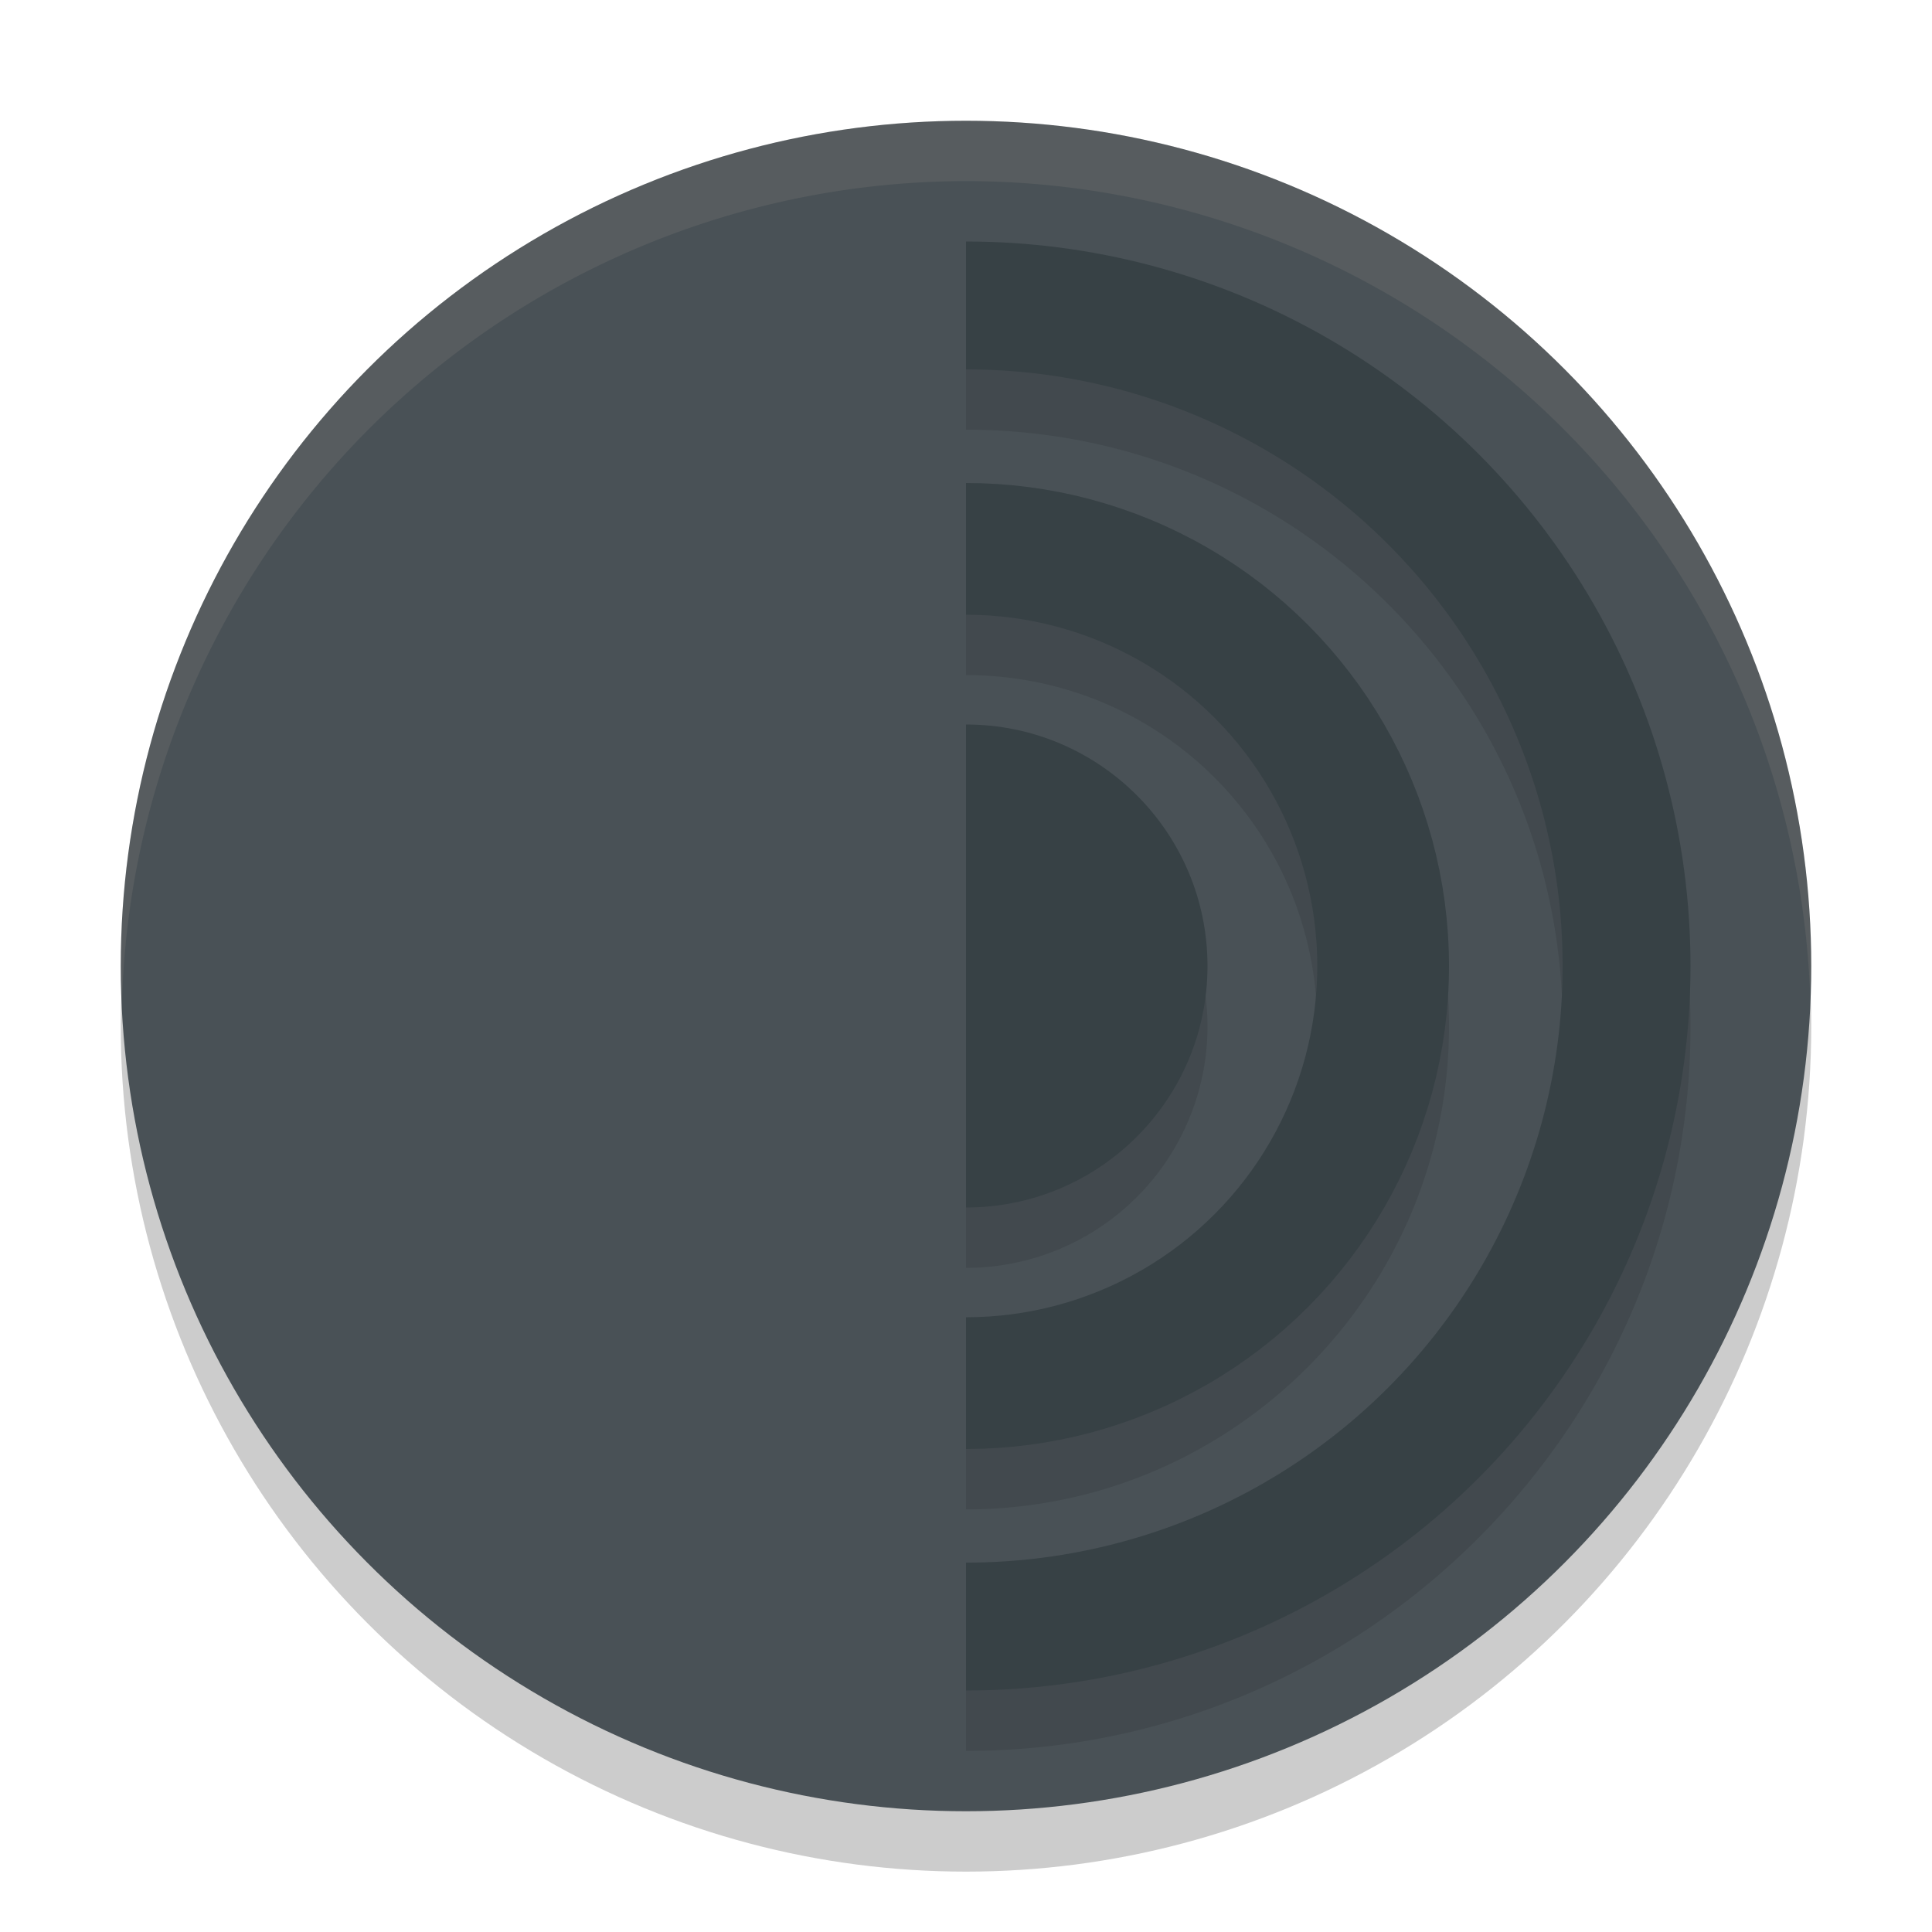 <svg xmlns="http://www.w3.org/2000/svg" width="32" height="32" version="1">
 <circle style="opacity:0.2" cx="16" cy="17" r="14"/>
 <circle style="fill:#495156" cx="16" cy="16" r="14"/>
 <path style="opacity:0.1" d="M 16,5 C 9.385,5 4,10.385 4,17 4,23.615 9.385,29 16,29 22.615,29 28,23.615 28,17 28,10.385 22.615,5 16,5 Z m 0,2.117 c 5.47,0 9.883,4.412 9.883,9.883 0,5.47 -4.412,9.883 -9.883,9.883 C 10.53,26.883 6.117,22.47 6.117,17 6.117,11.53 10.53,7.117 16,7.117 Z M 16,9 c -4.405,0 -8,3.595 -8,8 0,4.405 3.595,8 8,8 4.405,0 8,-3.595 8,-8 0,-4.405 -3.595,-8 -8,-8 z m 0,2.182 c 3.226,0 5.818,2.592 5.818,5.818 0,3.226 -2.592,5.818 -5.818,5.818 -3.226,0 -5.818,-2.592 -5.818,-5.818 0,-3.226 2.592,-5.818 5.818,-5.818 z M 16,13 a 4,4 0 0 0 -4,4 4,4 0 0 0 4,4 4,4 0 0 0 4,-4 4,4 0 0 0 -4,-4 z"/>
 <circle style="fill:none;stroke:#374145;stroke-width:2.118;stroke-linecap:round;stroke-linejoin:round" cx="16" cy="16" r="10.941"/>
 <circle style="fill:none;stroke:#374145;stroke-width:2.182;stroke-linecap:round;stroke-linejoin:round" cx="16" cy="16" r="6.909"/>
 <circle style="fill:#374145" cx="16" cy="16" r="4"/>
 <path style="fill:#495156" d="M 16,29.3 C 8.268,29.3 2.7,23.732 2.7,16 2.7,8.268 8.268,2.7 16,2.7 Z"/>
 <path style="opacity:0.1;fill:#d3c6aa" d="M 16 2 A 14 14 0 0 0 2 16 A 14 14 0 0 0 2.021 16.586 A 14 14 0 0 1 16 3 A 14 14 0 0 1 29.979 16.414 A 14 14 0 0 0 30 16 A 14 14 0 0 0 16 2 z"/>
</svg>
